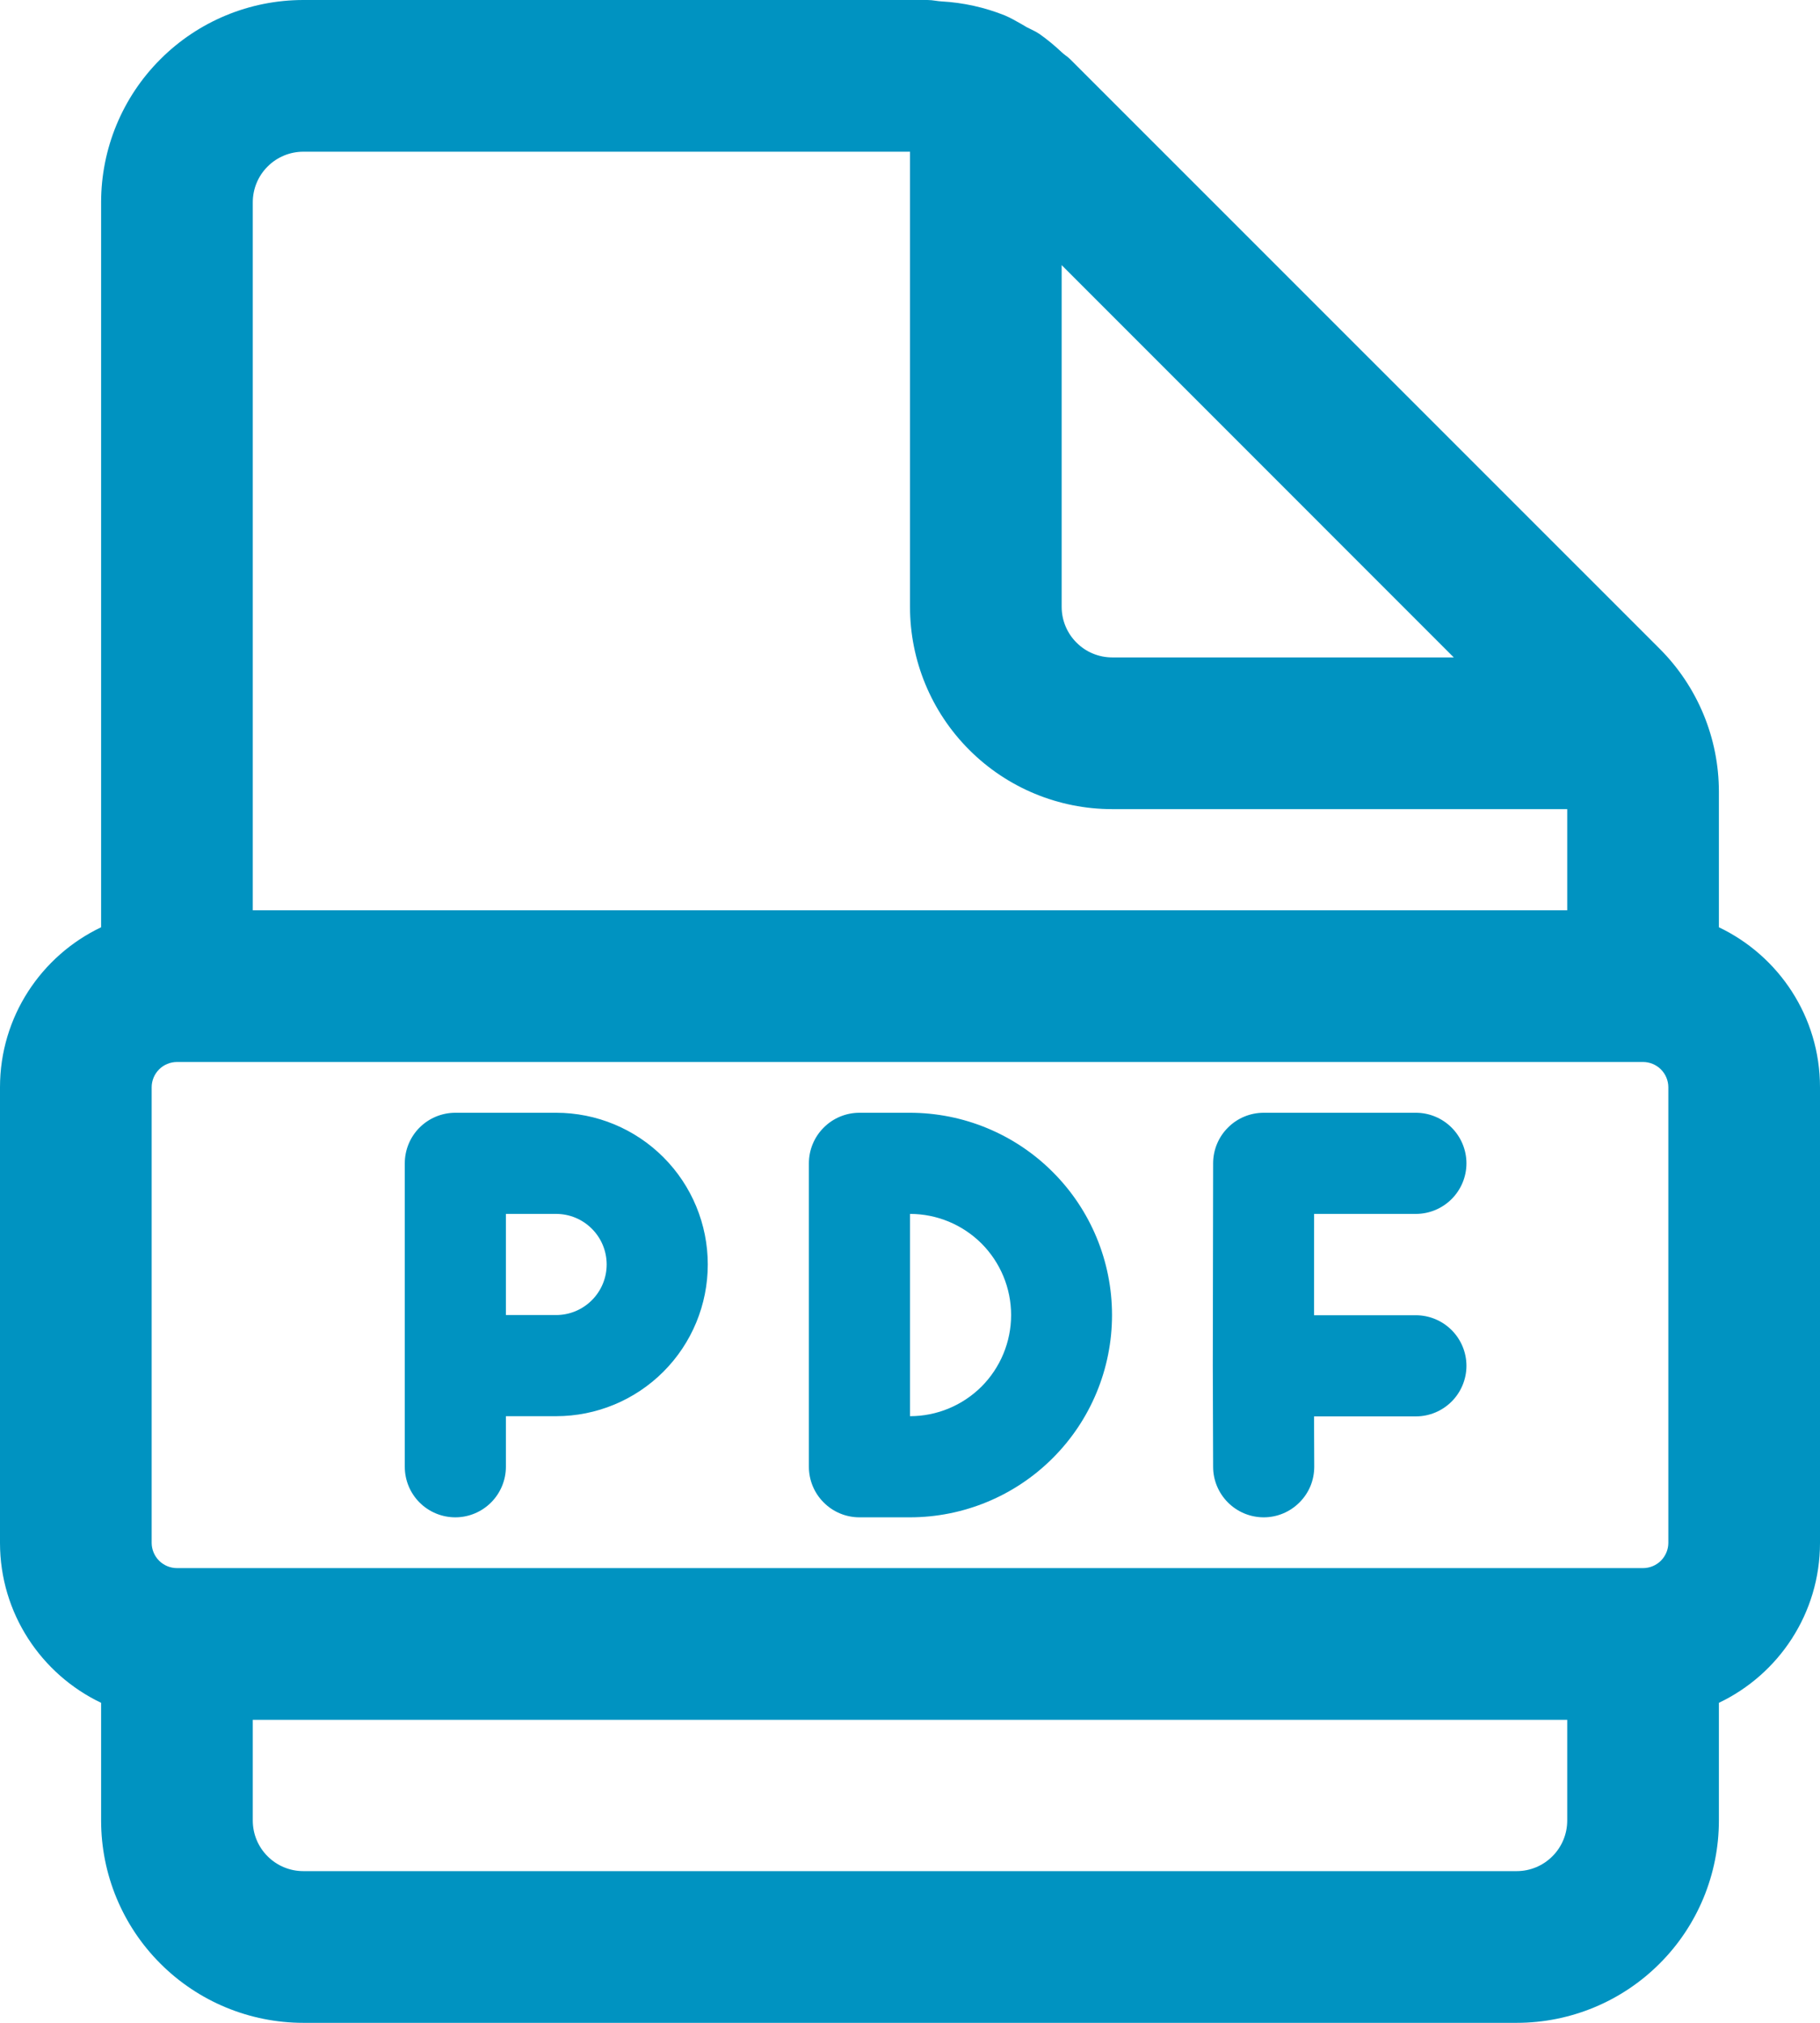 <svg width="27" height="30" viewBox="0 0 27 30" fill="none" xmlns="http://www.w3.org/2000/svg">
<path d="M6.755 16.503C6.556 16.503 6.365 16.582 6.224 16.723C6.084 16.863 6.005 17.054 6.005 17.253V21.753C6.005 21.952 6.084 22.143 6.224 22.283C6.365 22.424 6.556 22.503 6.755 22.503C6.953 22.503 7.144 22.424 7.285 22.283C7.425 22.143 7.505 21.952 7.505 21.753V21.003H8.25C8.847 21.003 9.419 20.766 9.841 20.344C10.263 19.922 10.5 19.35 10.5 18.753C10.5 18.156 10.263 17.584 9.841 17.162C9.419 16.74 8.847 16.503 8.25 16.503H6.755ZM8.25 19.503H7.505V18.003H8.25C8.449 18.003 8.64 18.082 8.78 18.223C8.921 18.363 9 18.554 9 18.753C9 18.952 8.921 19.143 8.78 19.283C8.64 19.424 8.449 19.503 8.25 19.503ZM17.997 17.253C17.997 17.054 18.076 16.863 18.217 16.723C18.357 16.582 18.548 16.503 18.747 16.503H21.005C21.203 16.503 21.394 16.582 21.535 16.723C21.675 16.863 21.755 17.054 21.755 17.253C21.755 17.452 21.675 17.643 21.535 17.783C21.394 17.924 21.203 18.003 21.005 18.003H19.495L19.494 19.506H21.005C21.203 19.506 21.394 19.585 21.535 19.726C21.675 19.866 21.755 20.057 21.755 20.256C21.755 20.455 21.675 20.646 21.535 20.786C21.394 20.927 21.203 21.006 21.005 21.006H19.494L19.497 21.752C19.497 21.85 19.478 21.948 19.441 22.039C19.403 22.13 19.348 22.212 19.278 22.282C19.138 22.423 18.947 22.503 18.748 22.503C18.55 22.503 18.359 22.425 18.218 22.284C18.077 22.144 17.997 21.953 17.997 21.755L17.992 20.258V20.255L17.997 17.253ZM12.75 16.503C12.551 16.503 12.36 16.582 12.22 16.723C12.079 16.863 12 17.054 12 17.253V21.753C12 21.952 12.079 22.143 12.22 22.283C12.36 22.424 12.551 22.503 12.75 22.503H13.497C14.293 22.503 15.056 22.187 15.618 21.624C16.181 21.062 16.497 20.299 16.497 19.503C16.497 18.707 16.181 17.944 15.618 17.382C15.056 16.819 14.293 16.503 13.497 16.503H12.75ZM13.5 21.003V18.003C13.898 18.003 14.279 18.161 14.561 18.442C14.842 18.724 15 19.105 15 19.503C15 19.901 14.842 20.282 14.561 20.564C14.279 20.845 13.898 21.003 13.5 21.003ZM25.5 27V25.254C26.387 24.832 27 23.928 27 22.881V16.125C27 15.078 26.387 14.175 25.5 13.752V11.742C25.5 10.946 25.184 10.184 24.621 9.621L15.877 0.879C15.854 0.857 15.83 0.837 15.804 0.819C15.785 0.805 15.767 0.79 15.75 0.774C15.647 0.677 15.537 0.586 15.421 0.504C15.383 0.479 15.343 0.457 15.302 0.438L15.229 0.402L15.155 0.358C15.073 0.312 14.991 0.264 14.905 0.228C14.607 0.109 14.291 0.039 13.97 0.021C13.94 0.019 13.91 0.016 13.881 0.011C13.84 0.004 13.799 0.001 13.758 0H4.5C3.704 0 2.941 0.316 2.379 0.879C1.816 1.441 1.5 2.204 1.5 3V13.752C0.614 14.174 0 15.078 0 16.125V22.881C0 23.928 0.614 24.831 1.5 25.254V27C1.5 27.796 1.816 28.559 2.379 29.121C2.941 29.684 3.704 30 4.5 30H22.5C23.296 30 24.059 29.684 24.621 29.121C25.184 28.559 25.5 27.796 25.5 27ZM22.5 27.75H4.5C4.301 27.75 4.11 27.671 3.97 27.53C3.829 27.39 3.75 27.199 3.75 27V25.506H23.25V27C23.25 27.199 23.171 27.39 23.03 27.53C22.89 27.671 22.699 27.75 22.5 27.75ZM23.25 12V13.5H3.75V3C3.75 2.801 3.829 2.61 3.97 2.47C4.11 2.329 4.301 2.25 4.5 2.25H13.5V9C13.5 9.796 13.816 10.559 14.379 11.121C14.941 11.684 15.704 12 16.5 12H23.25ZM21.567 9.75H16.5C16.301 9.75 16.11 9.671 15.97 9.53C15.829 9.39 15.75 9.199 15.75 9V3.932L21.567 9.75ZM2.625 15.75H24.375C24.474 15.75 24.57 15.79 24.64 15.86C24.71 15.93 24.75 16.026 24.75 16.125V22.881C24.75 22.98 24.71 23.076 24.64 23.146C24.57 23.216 24.474 23.256 24.375 23.256H2.625C2.526 23.256 2.43 23.216 2.36 23.146C2.29 23.076 2.25 22.98 2.25 22.881V16.125C2.25 16.026 2.29 15.93 2.36 15.86C2.43 15.79 2.526 15.75 2.625 15.75Z" fill="#0093C1"/>
</svg>
